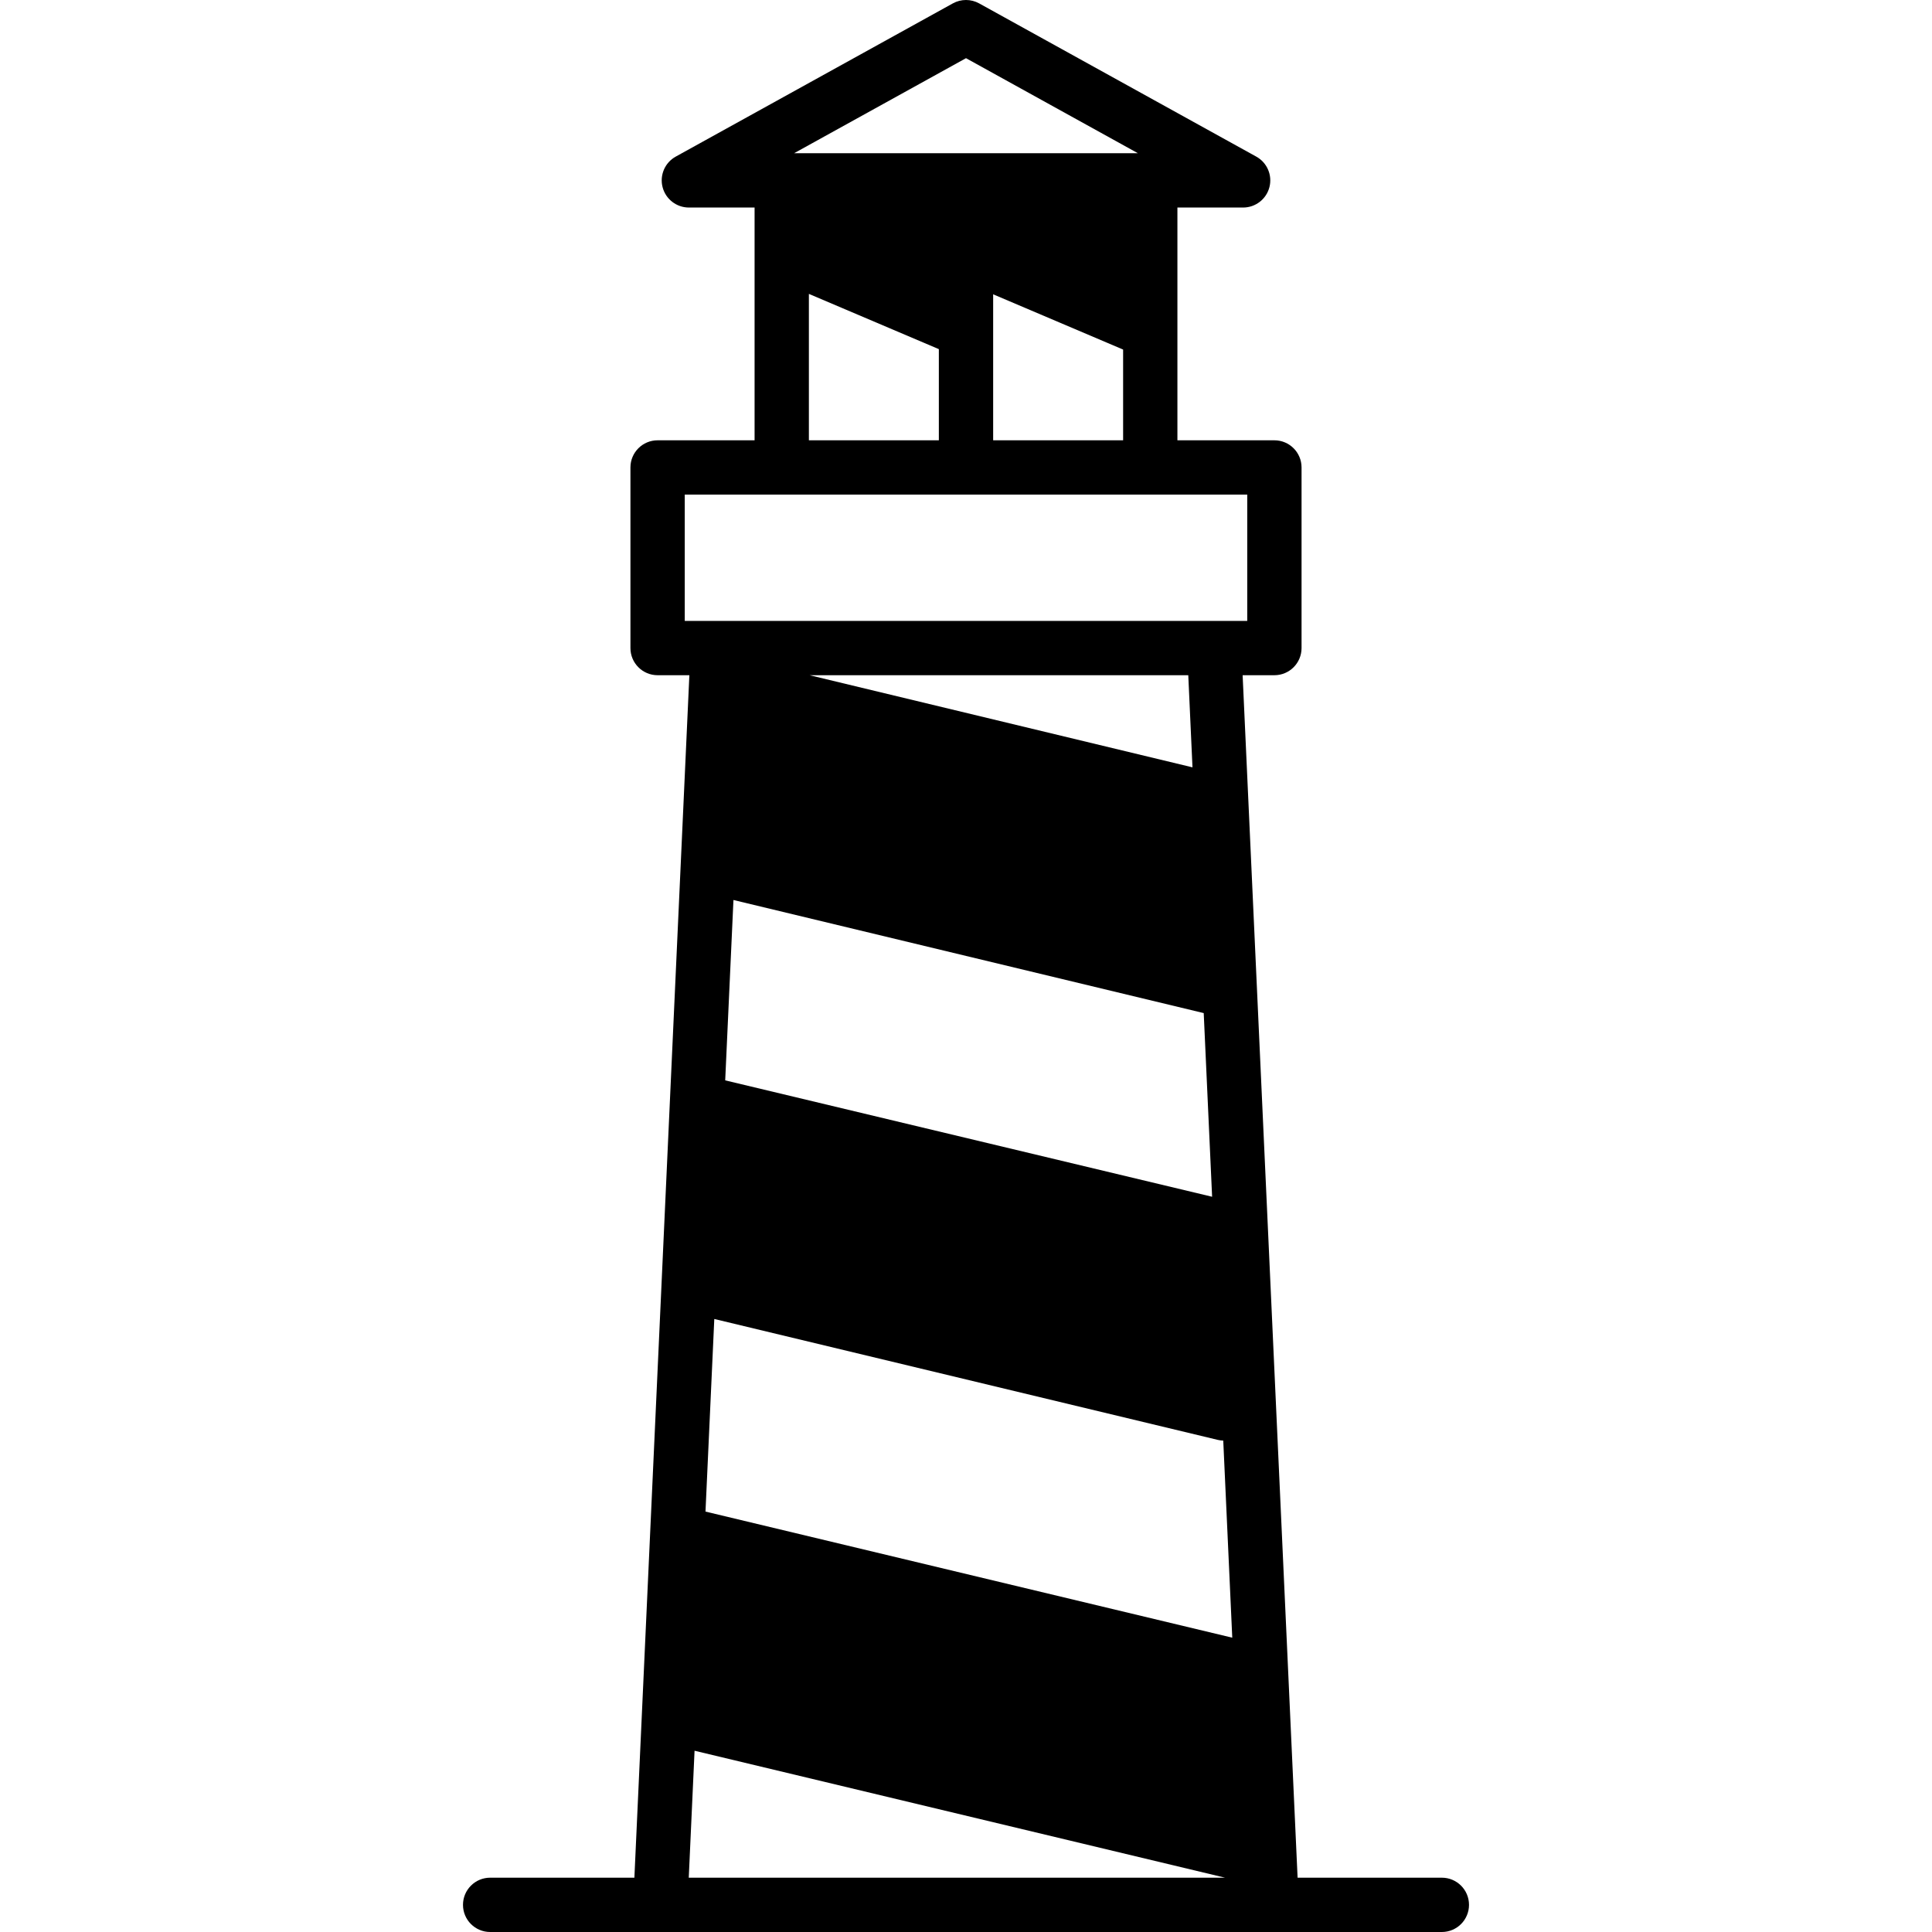<?xml version="1.0" encoding="iso-8859-1"?>
<!-- Generator: Adobe Illustrator 18.0.0, SVG Export Plug-In . SVG Version: 6.00 Build 0)  -->
<!DOCTYPE svg PUBLIC "-//W3C//DTD SVG 1.1//EN" "http://www.w3.org/Graphics/SVG/1.1/DTD/svg11.dtd">
<svg version="1.1" id="Capa_1" xmlns="http://www.w3.org/2000/svg" xmlns:xlink="http://www.w3.org/1999/xlink" x="0px" y="0px"
	 viewBox="0 0 426.918 426.918" style="enable-background:new 0 0 426.918 426.918;" xml:space="preserve">
<path d="M318.609,414.918h-31.876l-12.147-265.715h7.021c3.314,0,6-2.687,6-6v-39.908c0-3.313-2.686-6-6-6h-21.431V45.859h14.521
	c2.736,0,5.126-1.852,5.81-4.501c0.684-2.649-0.512-5.426-2.906-6.75L216.362,0.748c-1.807-0.998-4-0.998-5.807,0l-61.238,33.859
	c-2.395,1.324-3.59,4.101-2.906,6.75c0.684,2.649,3.073,4.501,5.81,4.501h14.52v51.436h-21.432c-3.314,0-6,2.687-6,6v39.908
	c0,3.313,2.686,6,6,6h7.02l-12.147,265.715h-31.874c-3.313,0-6,2.686-6,6c0,3.313,2.687,6,6,6h210.301c3.313,0,6-2.687,6-6
	C324.609,417.604,321.923,414.918,318.609,414.918z M155.894,334.017l1.945-42.559l111.277,26.721
	c0.394,0.095,0.792,0.14,1.189,0.153l1.991,43.551L155.894,334.017z M265.988,223.863l1.855,40.587L160.25,238.73l1.822-39.854
	L265.988,223.863z M263.505,169.561l-84.607-20.358h83.677L263.505,169.561z M219.459,97.294V65.033l28.718,12.21v20.052H219.459z
	 M213.459,12.856l37.987,21.003h-75.974L213.459,12.856z M178.741,64.941l28.718,12.209v20.145h-28.718V64.941z M151.309,109.294
	h124.298v27.908H151.309V109.294z M153.478,386.864l117.224,28.054H152.196L153.478,386.864z"/>
<g>
</g>
<g>
</g>
<g>
</g>
<g>
</g>
<g>
</g>
<g>
</g>
<g>
</g>
<g>
</g>
<g>
</g>
<g>
</g>
<g>
</g>
<g>
</g>
<g>
</g>
<g>
</g>
<g>
</g>
</svg>
